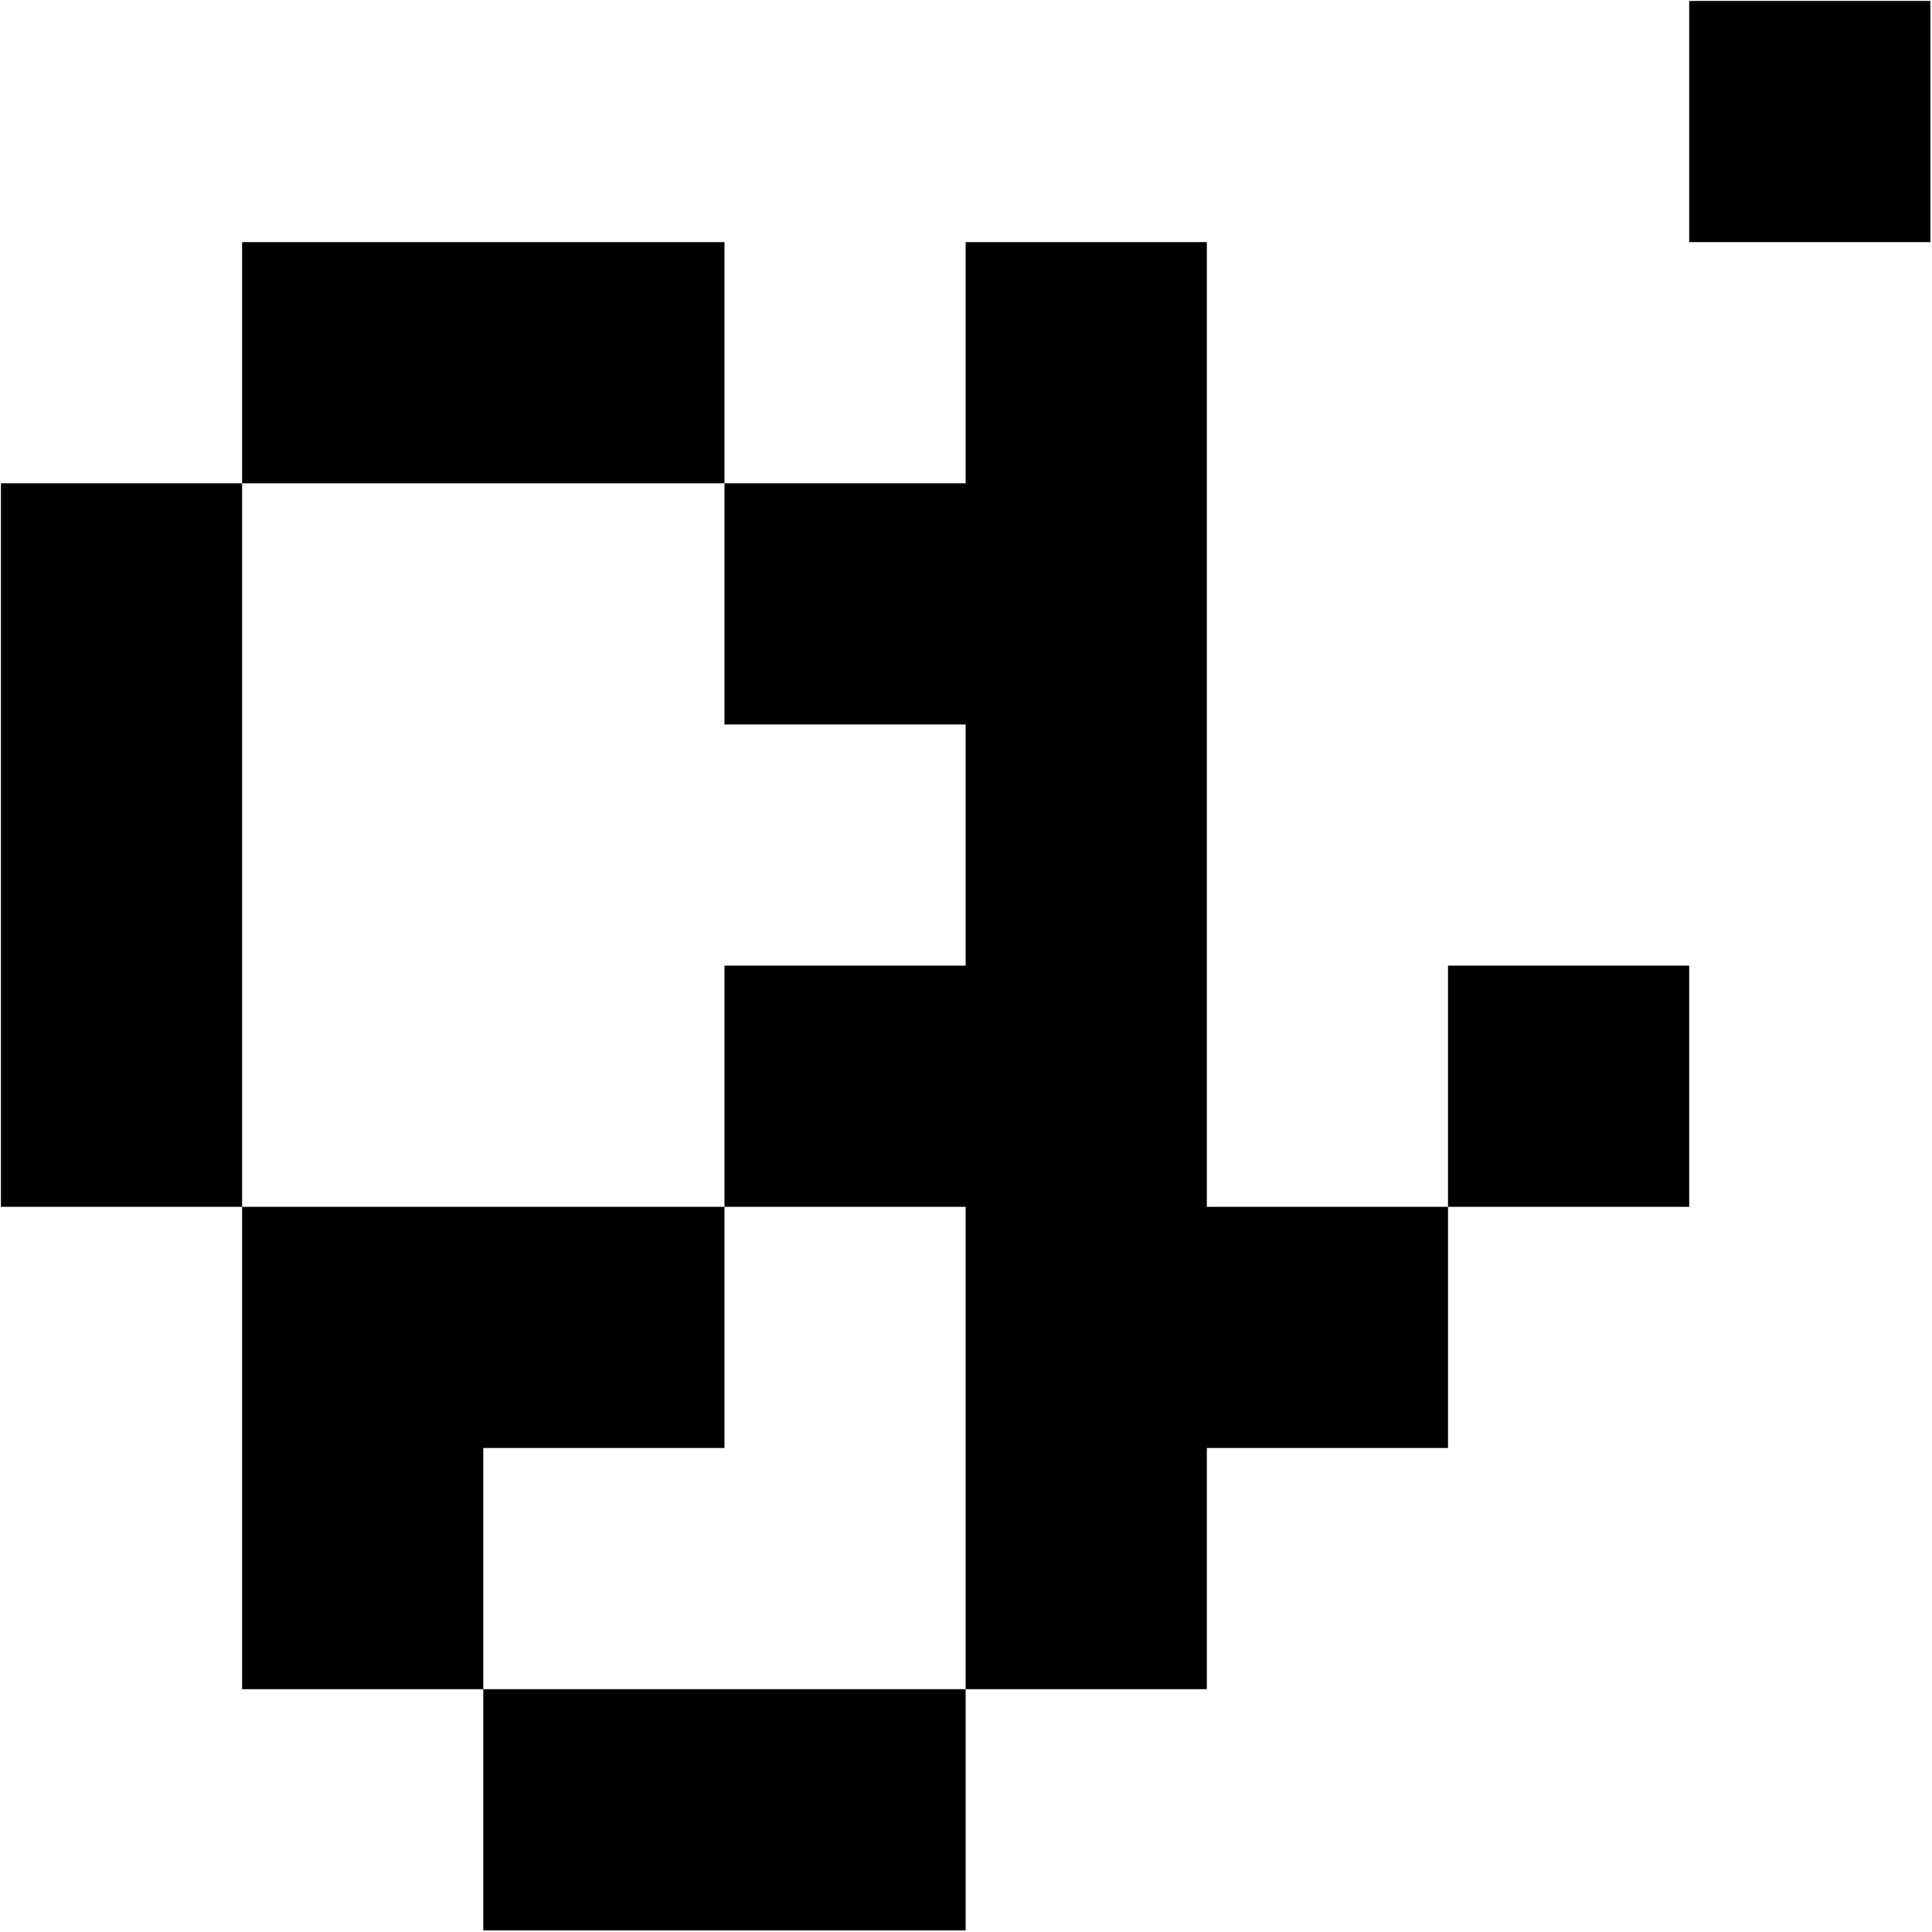 <svg width="822" height="822" viewBox="0 0 822 822" fill="none" xmlns="http://www.w3.org/2000/svg">
<path d="M308.238 513.464V410.85H410.852V308.237H308.238V205.624H410.852V103.01H513.465V513.464H616.078V616.077H513.465V718.69H410.852V513.464H308.238ZM0.398 205.624H103.012V513.464H0.398V205.624ZM103.012 513.464H308.238V616.077H205.625V718.69H103.012V513.464ZM103.012 103.01H308.238V205.624H103.012V103.01ZM205.625 718.69H410.852V821.303H205.625V718.69ZM616.078 410.85H718.692V513.464H616.078V410.85Z" fill="black"/>
<path d="M821.305 0.399H718.692V103.012H821.305V0.399Z" fill="black"/>
</svg>
